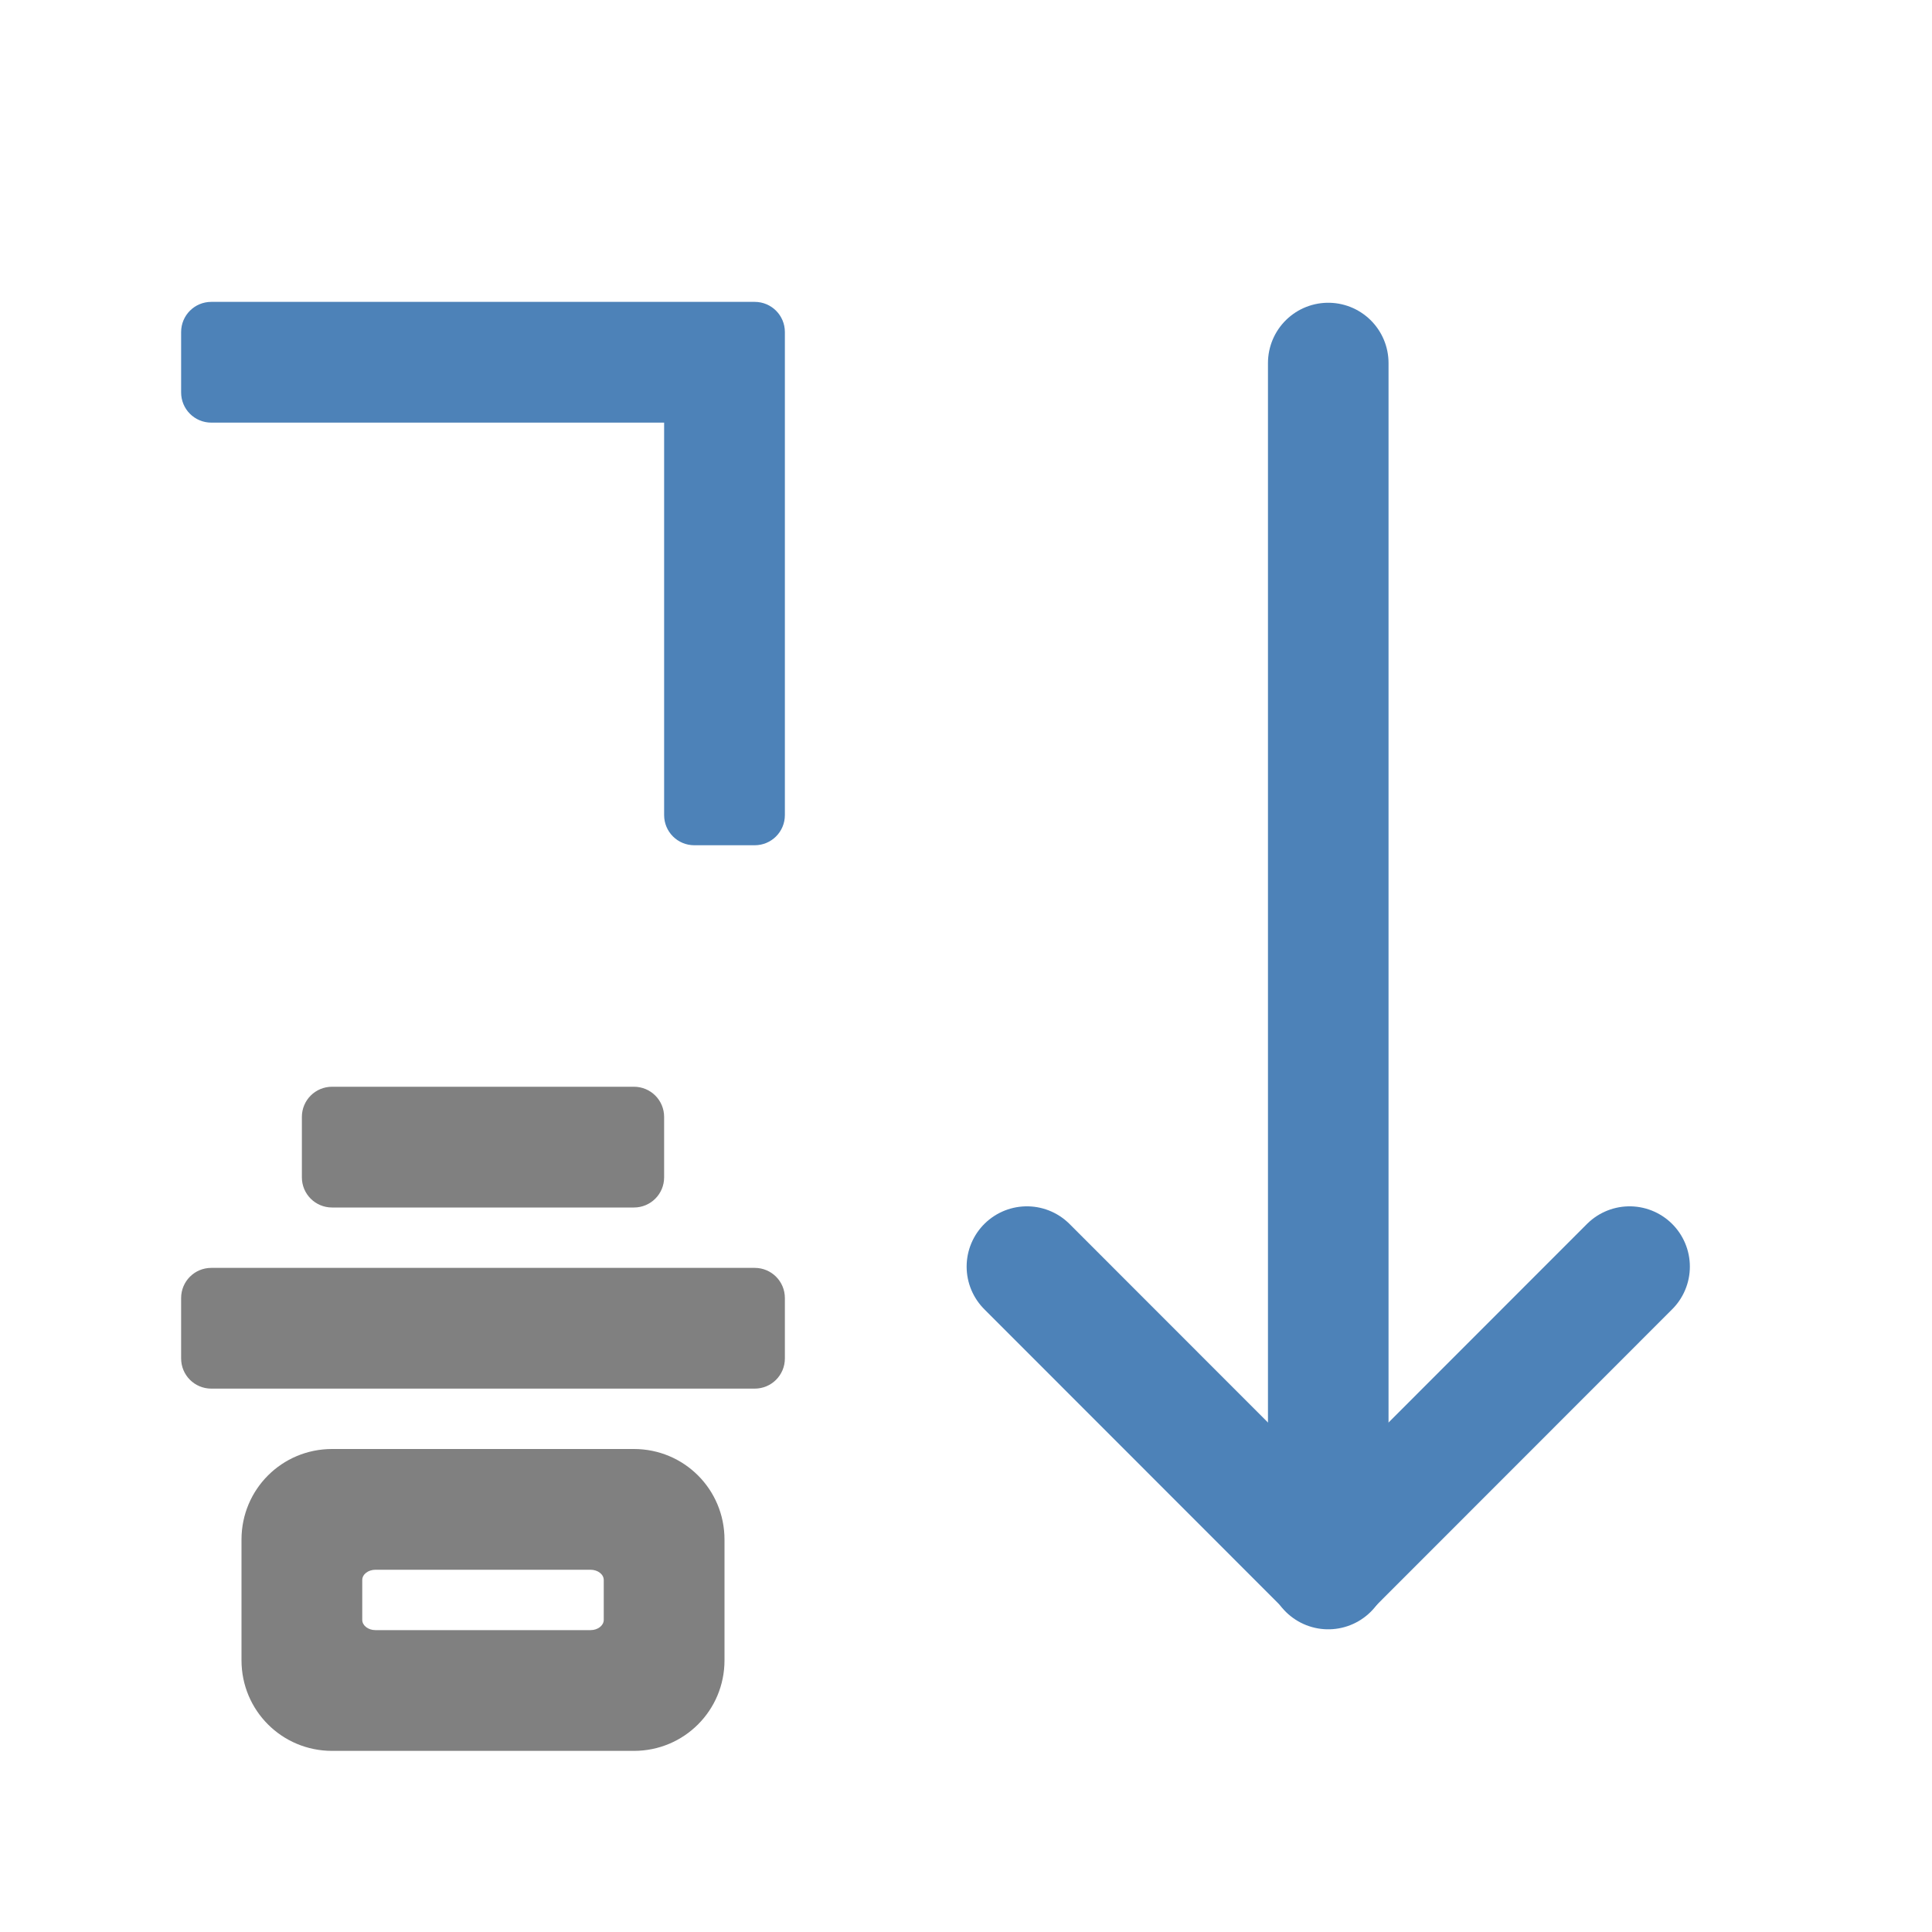 <svg viewBox="0 0 32 32" xmlns="http://www.w3.org/2000/svg"><g fill="none" stroke="#4d82b8" stroke-linecap="round" stroke-width="1.997"><path d="m22 6.013v19.975"/><path d="m26.991 20.979-4.991 4.994-4.991-4.994" stroke-linejoin="round"/></g><path d="m5.5 18c-.277 0-.5.223-.5.5v1c0 .277.223.5.5.5h5c.277 0 .5-.223.5-.5v-1c0-.277-.223-.5-.5-.5zm-2 3c-.277 0-.5.223-.5.5v1c0 .277.223.5.5.5h9c.277 0 .5-.223.5-.5v-1c0-.277-.223-.5-.5-.5zm2 3c-.831 0-1.5.669-1.5 1.5v2c0 .831.669 1.5 1.5 1.5h5c.831 0 1.5-.669 1.5-1.5v-2c0-.831-.669-1.5-1.5-1.5zm.719 2h3.562c.121 0 .219.076.219.17v.66c0 .094-.098.17-.219.17h-3.562c-.121 0-.219-.076-.219-.17v-.66c0-.094.098-.17.219-.17z" fill="#808080"/><path d="m3.5 5c-.277 0-.5.223-.5.5v1c0 .277.223.5.5.5h7.5v6.5c0 .277.223.5.5.5h1c.277 0 .5-.223.5-.5v-7-1c0-.277-.223-.5-.5-.5h-1z" fill="#4d82b8"/></svg>